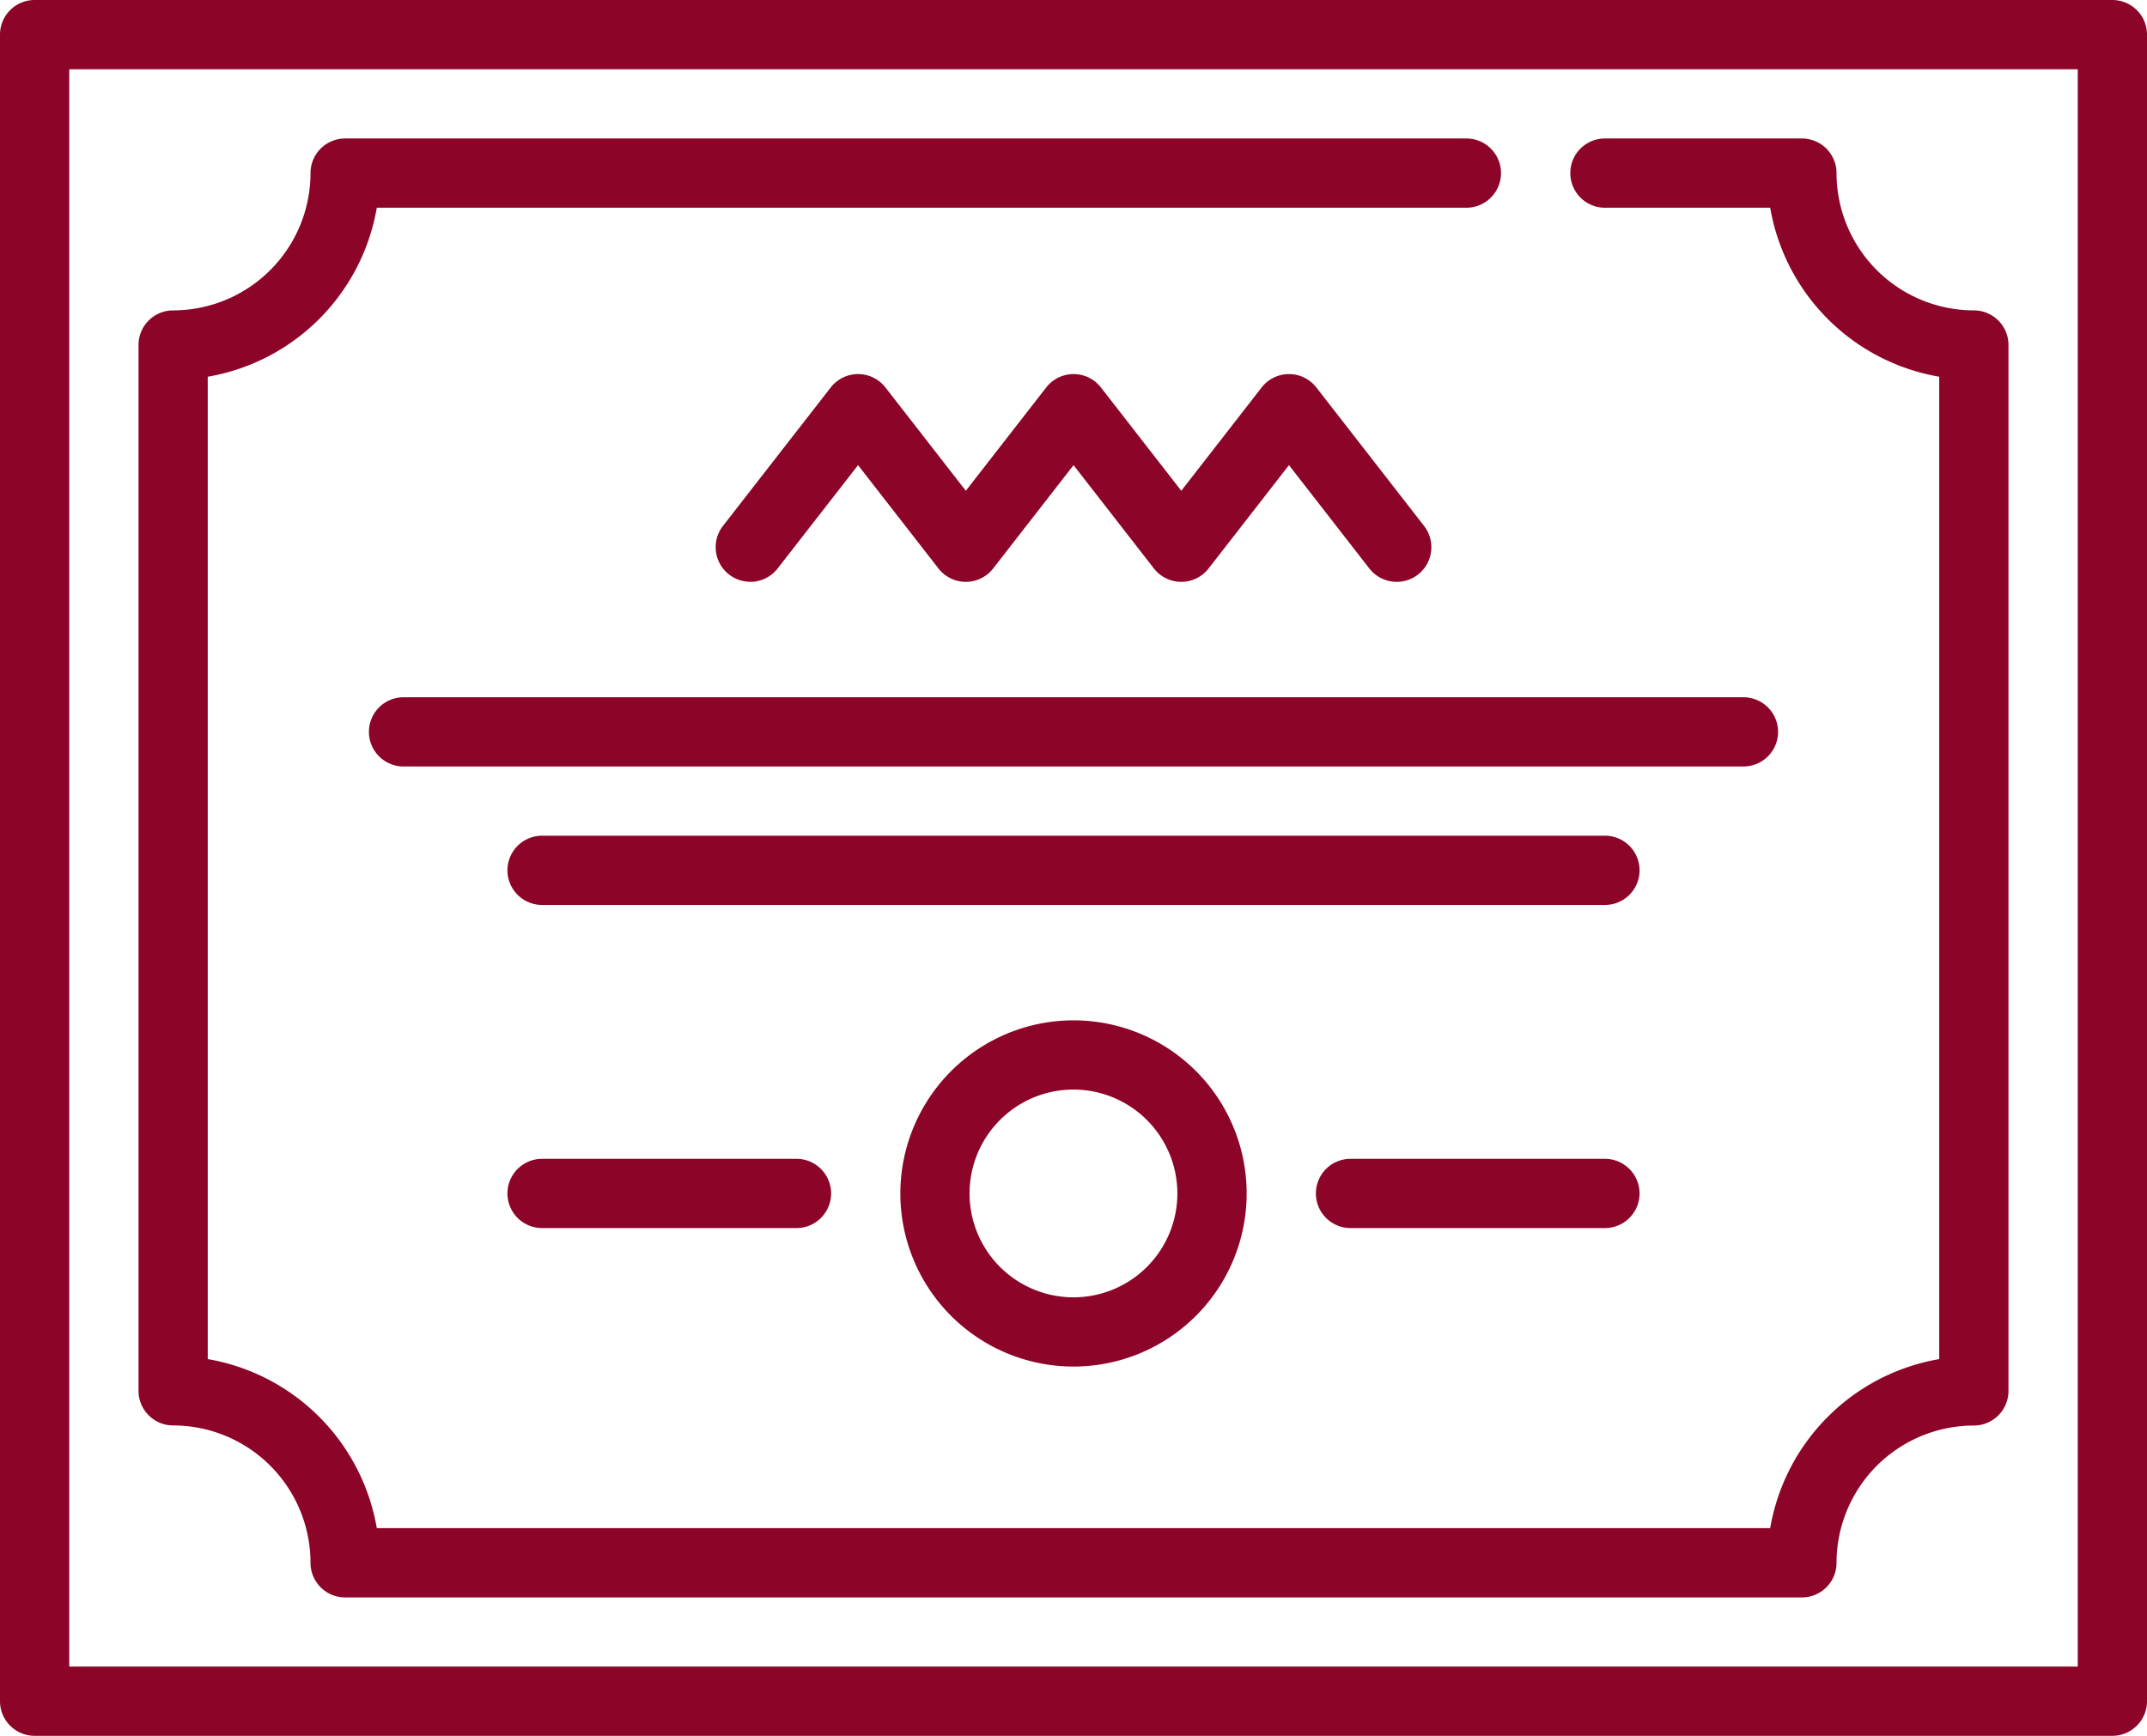 <svg xmlns="http://www.w3.org/2000/svg" width="119.842" height="96.917" viewBox="0 0 119.842 96.917">
  <g id="diploma_2_" data-name="diploma(2)" transform="translate(0 -44.474)">
    <path id="Path_116" data-name="Path 116" d="M117.909,44.474H1.933A1.933,1.933,0,0,0,0,46.407v93.052a1.933,1.933,0,0,0,1.933,1.933H117.909a1.933,1.933,0,0,0,1.933-1.933V46.407A1.933,1.933,0,0,0,117.909,44.474Zm-1.933,93.052H3.866V48.34h112.11Z" fill="#8c0428"/>
    <path id="Path_117" data-name="Path 117" d="M31.933,146.33A7.674,7.674,0,0,1,39.6,154a1.933,1.933,0,0,0,1.933,1.933h81.316A1.933,1.933,0,0,0,124.78,154a7.674,7.674,0,0,1,7.665-7.665,1.933,1.933,0,0,0,1.933-1.933V86.005a1.933,1.933,0,0,0-1.933-1.933,7.674,7.674,0,0,1-7.665-7.665,1.933,1.933,0,0,0-1.933-1.933H111.853a1.933,1.933,0,1,0,0,3.866h9.224a11.562,11.562,0,0,0,9.436,9.436v54.85a11.562,11.562,0,0,0-9.436,9.436H43.3a11.562,11.562,0,0,0-9.436-9.436V87.776A11.562,11.562,0,0,0,43.3,78.34h60.819a1.933,1.933,0,0,0,0-3.866H41.531A1.933,1.933,0,0,0,39.6,76.407a7.674,7.674,0,0,1-7.665,7.665A1.933,1.933,0,0,0,30,86.005V144.4A1.933,1.933,0,0,0,31.933,146.33Z" transform="translate(-22.268 -22.268)" fill="#8c0428"/>
    <path id="Path_118" data-name="Path 118" d="M156.931,137.123a1.929,1.929,0,0,0,1.527-.746l4.489-5.77,4.489,5.77a1.933,1.933,0,0,0,3.051,0l4.488-5.77,4.487,5.77a1.933,1.933,0,0,0,3.051,0l4.487-5.77,4.487,5.77A1.933,1.933,0,1,0,194.54,134l-6.013-7.732a1.933,1.933,0,0,0-3.051,0l-4.487,5.77-4.487-5.77a1.933,1.933,0,0,0-3.051,0l-4.488,5.77-4.489-5.77a1.933,1.933,0,0,0-3.051,0L155.407,134a1.933,1.933,0,0,0,1.524,3.12Z" transform="translate(-115.052 -60.162)" fill="#8c0428"/>
    <path id="Path_119" data-name="Path 119" d="M171.162,225.526H111.836a1.933,1.933,0,0,0,0,3.866h59.327a1.933,1.933,0,1,0,0-3.866Z" transform="translate(-81.578 -134.391)" fill="#8c0428"/>
    <path id="Path_120" data-name="Path 120" d="M158.559,197.459a1.933,1.933,0,0,0-1.933-1.933H81.836a1.933,1.933,0,1,0,0,3.866h74.79A1.933,1.933,0,0,0,158.559,197.459Z" transform="translate(-59.31 -112.122)" fill="#8c0428"/>
    <path id="Path_121" data-name="Path 121" d="M195,275.191a9.665,9.665,0,1,0,9.665-9.665A9.675,9.675,0,0,0,195,275.191Zm15.463,0a5.8,5.8,0,1,1-5.8-5.8A5.805,5.805,0,0,1,210.463,275.191Z" transform="translate(-144.744 -164.082)" fill="#8c0428"/>
    <path id="Path_122" data-name="Path 122" d="M111.836,295.526a1.933,1.933,0,1,0,0,3.866h14.2a1.933,1.933,0,0,0,0-3.866Z" transform="translate(-81.578 -186.35)" fill="#8c0428"/>
    <path id="Path_123" data-name="Path 123" d="M301.133,295.526h-14.2a1.933,1.933,0,1,0,0,3.866h14.2a1.933,1.933,0,0,0,0-3.866Z" transform="translate(-211.549 -186.35)" fill="#8c0428"/>
  </g>
</svg>

